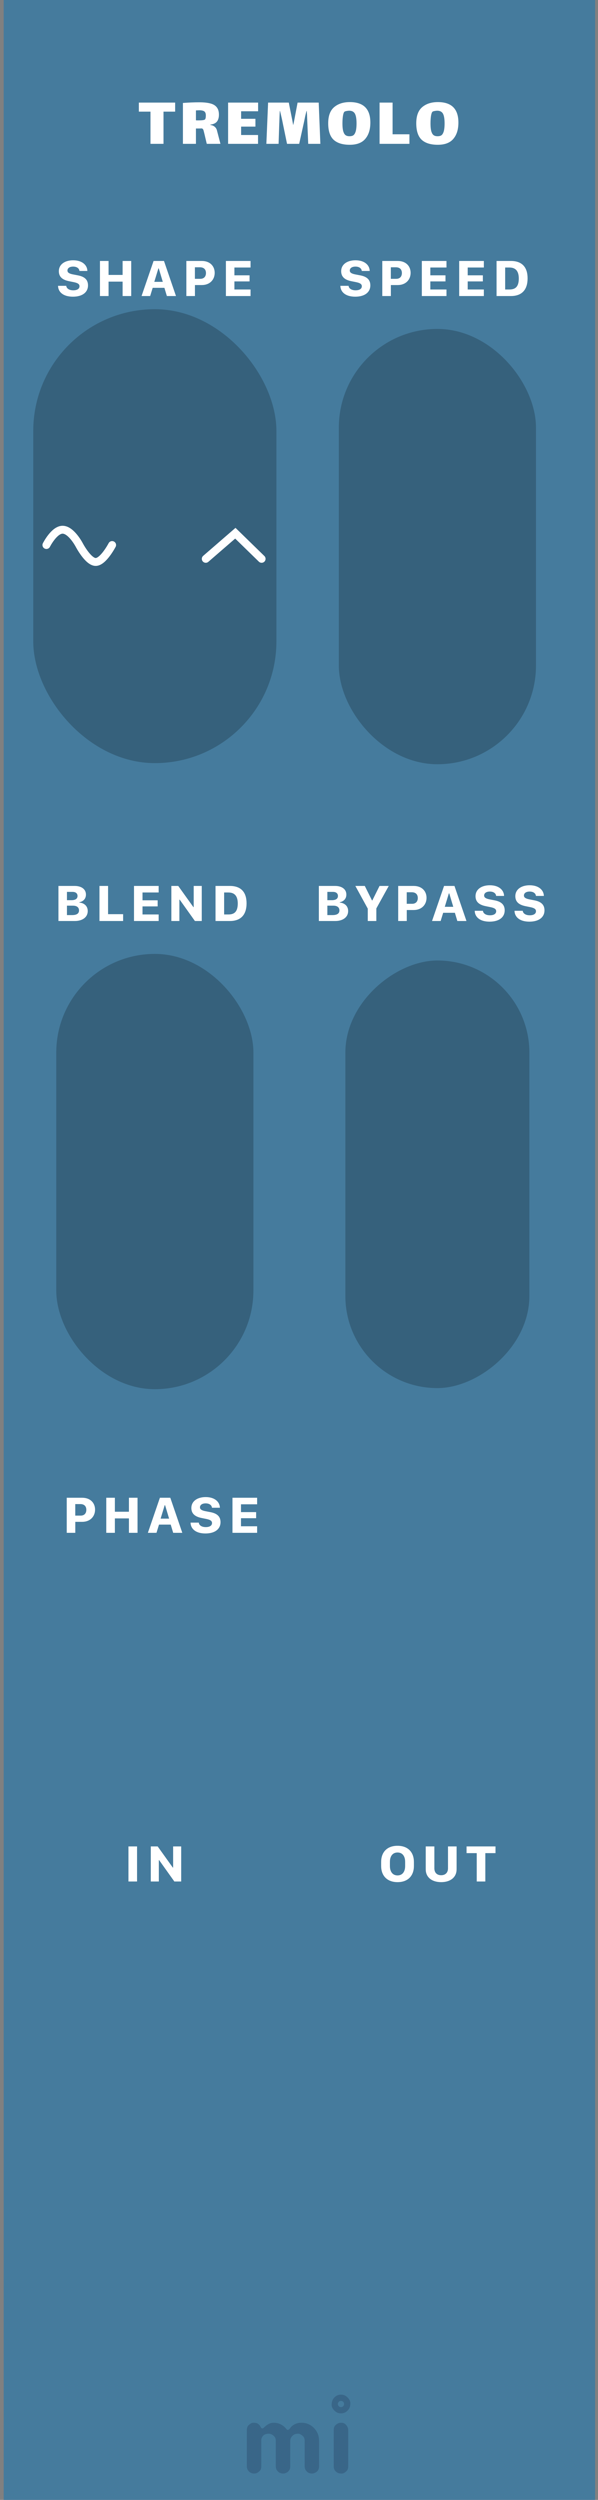 <svg width="91" height="380" viewBox="0 0 91 380" fill="none" xmlns="http://www.w3.org/2000/svg">
<rect x="0" y="0" width="91" height="380" fill="#808080" stroke="none"/>
<rect x="0.562" width="90" height="380" fill="#457B9D"/>
<g opacity="0.3">
<path fill-rule="evenodd" clip-rule="evenodd" d="M39.52 375.599C39.365 375.747 39.221 375.851 39.089 375.909C38.956 375.968 38.813 375.998 38.663 375.998C38.511 375.998 38.368 375.97 38.236 375.914C38.102 375.858 37.986 375.781 37.888 375.682C37.672 375.466 37.562 375.209 37.562 374.912V369.385C37.562 369.082 37.641 368.847 37.794 368.68C38.06 368.408 38.312 368.272 38.55 368.272C38.788 368.272 38.967 368.296 39.084 368.346C39.202 368.395 39.3 368.457 39.38 368.531C39.486 368.624 39.565 368.723 39.617 368.828C39.67 368.933 39.714 369.011 39.748 369.06C39.782 369.11 39.837 369.134 39.914 369.134C39.992 369.134 40.059 369.11 40.114 369.06L40.272 368.902C40.722 368.482 41.175 368.272 41.626 368.272C42.423 368.272 43.081 368.599 43.602 369.255C43.651 369.323 43.712 369.357 43.786 369.357C43.916 369.357 44.048 369.256 44.181 369.055C44.315 368.854 44.529 368.674 44.825 368.513C45.123 368.352 45.468 368.272 45.864 368.272C46.261 368.272 46.62 368.344 46.946 368.49C47.27 368.635 47.553 368.834 47.794 369.088C48.3 369.62 48.554 370.263 48.554 371.017V374.912C48.554 375.382 48.331 375.713 47.886 375.905C47.751 375.967 47.606 375.998 47.456 375.998C47.303 375.998 47.161 375.97 47.029 375.914C46.895 375.858 46.779 375.781 46.681 375.682C46.471 375.46 46.365 375.203 46.365 374.912V371.045C46.365 370.736 46.288 370.504 46.133 370.349C45.861 370.077 45.611 369.941 45.383 369.941C45.154 369.941 44.974 369.971 44.844 370.029C44.715 370.088 44.596 370.17 44.492 370.275C44.276 370.492 44.167 370.742 44.167 371.026V374.912C44.167 375.382 43.947 375.713 43.508 375.905C43.373 375.967 43.228 375.998 43.078 375.998C42.925 375.998 42.782 375.97 42.645 375.914C42.51 375.858 42.392 375.781 42.294 375.682C42.078 375.466 41.968 375.209 41.968 374.912V371.045C41.968 370.736 41.892 370.504 41.736 370.349C41.465 370.077 41.181 369.941 40.883 369.941C40.389 369.941 40.045 370.133 39.855 370.516C39.792 370.64 39.761 370.779 39.761 370.934V374.912C39.761 375.215 39.681 375.444 39.52 375.599ZM50.782 369.387C50.782 369.084 50.858 368.849 51.014 368.682C51.279 368.41 51.572 368.274 51.895 368.274C52.203 368.274 52.432 368.355 52.581 368.515C52.852 368.794 52.989 369.084 52.989 369.387V374.915C52.989 375.212 52.911 375.437 52.757 375.592C52.484 375.864 52.234 376 52.005 376C51.776 376 51.594 375.971 51.459 375.912C51.322 375.853 51.205 375.777 51.105 375.685C50.889 375.474 50.782 375.218 50.782 374.915V369.387ZM51.889 365.9C51.627 365.9 51.414 365.687 51.414 365.425C51.414 365.162 51.627 364.95 51.889 364.95C52.151 364.95 52.364 365.162 52.364 365.425C52.364 365.687 52.151 365.9 51.889 365.9ZM51.889 364C52.276 364 52.611 364.142 52.892 364.425C53.173 364.709 53.315 364.996 53.315 365.287C53.315 365.577 53.276 365.807 53.197 365.978C53.12 366.148 53.019 366.297 52.892 366.424C52.611 366.708 52.276 366.849 51.889 366.849C51.502 366.849 51.169 366.708 50.886 366.424C50.605 366.141 50.465 365.857 50.465 365.574C50.465 365.092 50.605 364.709 50.886 364.425C51.169 364.142 51.502 364 51.889 364Z" fill="#1D3557"/>
</g>
<path d="M24.881 21.865H22.901V16.97H21.13V15.595H26.652V16.97H24.881V21.865ZM33.545 21.865H31.466L31.092 20.281C31.077 20.223 31.051 20.124 31.015 19.984C30.985 19.838 30.949 19.731 30.905 19.665C30.861 19.592 30.798 19.544 30.718 19.522C30.512 19.53 30.212 19.533 29.816 19.533V21.865H27.836V15.65C28.723 15.584 29.552 15.551 30.322 15.551C31.018 15.551 31.583 15.61 32.016 15.727C32.448 15.837 32.771 16.032 32.984 16.31C33.204 16.582 33.314 16.956 33.314 17.432C33.314 17.88 33.211 18.232 33.006 18.488C32.8 18.738 32.47 18.888 32.016 18.939V19.005C32.272 19.027 32.485 19.112 32.654 19.258C32.83 19.398 32.947 19.577 33.006 19.797L33.545 21.865ZM29.816 18.29C29.882 18.298 30.01 18.301 30.201 18.301C30.765 18.301 31.095 18.254 31.191 18.158C31.279 18.07 31.323 17.865 31.323 17.542C31.323 17.242 31.242 17.036 31.081 16.926C30.927 16.816 30.67 16.761 30.311 16.761C30.23 16.761 30.065 16.769 29.816 16.783V18.29ZM34.712 15.595H39.277V16.915H36.692V18.059H38.87V19.247H36.692V20.523H39.266V21.865H34.712V15.595ZM48.751 21.865H46.903L46.76 18.411C46.738 17.729 46.712 17.212 46.683 16.86H46.65C46.562 17.139 46.459 17.572 46.342 18.158L46.287 18.433L45.528 21.865H43.68L43.042 18.774L42.932 18.224C42.778 17.542 42.672 17.088 42.613 16.86H42.58C42.551 17.227 42.525 17.825 42.503 18.653C42.496 18.705 42.492 18.785 42.492 18.895L42.393 21.865H40.534L40.798 15.595H43.944L44.483 18.301L44.615 19.027C44.674 18.8 44.729 18.547 44.78 18.268L45.286 15.595H48.498L48.751 21.865ZM53.222 22.008C52.13 22.008 51.309 21.752 50.758 21.238C50.216 20.718 49.944 19.885 49.944 18.741C49.944 17.619 50.245 16.802 50.846 16.288C51.448 15.775 52.243 15.518 53.233 15.518C55.316 15.518 56.358 16.556 56.358 18.631C56.358 19.68 56.101 20.505 55.587 21.106C55.081 21.708 54.293 22.008 53.222 22.008ZM53.178 20.71C53.384 20.71 53.556 20.677 53.696 20.611C53.835 20.538 53.945 20.413 54.026 20.237C54.179 19.937 54.257 19.445 54.257 18.763C54.257 18.096 54.179 17.612 54.026 17.311C53.871 17.003 53.589 16.842 53.178 16.827C53.025 16.827 52.863 16.846 52.694 16.882C52.533 16.912 52.431 16.956 52.386 17.014C52.298 17.117 52.229 17.337 52.178 17.674C52.133 18.004 52.111 18.367 52.111 18.763C52.111 19.379 52.17 19.83 52.288 20.116C52.368 20.329 52.482 20.483 52.629 20.578C52.775 20.666 52.959 20.71 53.178 20.71ZM57.761 15.595H59.741V20.413H62.304V21.865H57.761V15.595ZM66.622 22.008C65.53 22.008 64.708 21.752 64.158 21.238C63.616 20.718 63.344 19.885 63.344 18.741C63.344 17.619 63.645 16.802 64.246 16.288C64.848 15.775 65.643 15.518 66.633 15.518C68.716 15.518 69.757 16.556 69.757 18.631C69.757 19.68 69.501 20.505 68.987 21.106C68.481 21.708 67.693 22.008 66.622 22.008ZM66.578 20.71C66.784 20.71 66.956 20.677 67.095 20.611C67.235 20.538 67.345 20.413 67.425 20.237C67.579 19.937 67.656 19.445 67.656 18.763C67.656 18.096 67.579 17.612 67.425 17.311C67.271 17.003 66.989 16.842 66.578 16.827C66.424 16.827 66.263 16.846 66.094 16.882C65.933 16.912 65.83 16.956 65.786 17.014C65.698 17.117 65.629 17.337 65.577 17.674C65.533 18.004 65.511 18.367 65.511 18.763C65.511 19.379 65.57 19.83 65.687 20.116C65.768 20.329 65.882 20.483 66.028 20.578C66.175 20.666 66.358 20.71 66.578 20.71Z" fill="white"/>
<path d="M60.496 286.098C62.083 286.098 62.986 285.126 62.986 283.637V283.036C62.986 281.542 62.078 280.57 60.491 280.57C58.909 280.57 58.001 281.537 58.001 283.036V283.637C58.001 285.126 58.914 286.098 60.496 286.098ZM60.496 285.077C59.769 285.077 59.334 284.535 59.334 283.642V283.021C59.334 282.128 59.769 281.591 60.496 281.591C61.219 281.591 61.653 282.128 61.653 283.021V283.642C61.653 284.535 61.219 285.077 60.496 285.077ZM67.134 285.048C66.523 285.048 66.099 284.687 66.099 283.998V280.668H64.785V284.145C64.785 285.336 65.689 286.098 67.134 286.098C68.579 286.098 69.482 285.331 69.482 284.145V280.668H68.174V283.998C68.174 284.682 67.744 285.048 67.134 285.048ZM73.855 286V281.688H75.402V280.668H70.998V281.688H72.546V286H73.855Z" fill="white"/>
<path d="M20.856 286V280.668H19.548V286H20.856ZM24.169 286V282.753H24.218L26.532 286H27.572V280.668H26.347V283.886H26.298L23.993 280.668H22.948V286H24.169Z" fill="white"/>
<path d="M14.466 229.475C14.466 228.483 13.777 227.668 12.508 227.668H10.154V233H11.458V231.33H12.498C13.768 231.33 14.466 230.476 14.466 229.475ZM13.138 229.504C13.138 230.041 12.825 230.383 12.283 230.383H11.453V228.63H12.234C12.806 228.63 13.138 228.947 13.138 229.504ZM20.928 233V227.668H19.619V229.792H17.48V227.668H16.172V233H17.48V230.808H19.619V233H20.928ZM23.811 233L24.196 231.75H25.979L26.355 233H27.741L25.915 227.668H24.333L22.502 233H23.811ZM25.124 228.801L25.734 230.842H24.44L25.061 228.801H25.124ZM28.998 231.447C29.013 232.346 29.73 233.098 31.259 233.098C32.763 233.098 33.559 232.385 33.559 231.384C33.559 230.446 32.938 230.036 32.04 229.86L31.254 229.709C30.702 229.597 30.429 229.436 30.429 229.123C30.429 228.781 30.736 228.522 31.298 228.522C31.884 228.522 32.226 228.815 32.255 229.187H33.461C33.451 228.337 32.719 227.565 31.303 227.565C29.994 227.565 29.12 228.22 29.12 229.221C29.12 230.09 29.677 230.544 30.673 230.744L31.42 230.896C31.986 231.013 32.265 231.179 32.265 231.511C32.265 231.872 31.952 232.131 31.312 232.131C30.678 232.131 30.277 231.833 30.248 231.447H28.998ZM39.127 232.004H36.671V230.778H38.976V229.851H36.671V228.664H39.127V227.668H35.377V233H39.127V232.004Z" fill="white"/>
<rect x="5.062" y="47" width="37" height="69" rx="18.5" fill="#36617C"/>
<path d="M8.832 43.447C8.847 44.346 9.564 45.098 11.093 45.098C12.597 45.098 13.393 44.385 13.393 43.384C13.393 42.446 12.773 42.036 11.874 41.86L11.088 41.709C10.536 41.597 10.263 41.435 10.263 41.123C10.263 40.781 10.57 40.523 11.132 40.523C11.718 40.523 12.06 40.815 12.089 41.187H13.295C13.285 40.337 12.553 39.565 11.137 39.565C9.828 39.565 8.954 40.22 8.954 41.221C8.954 42.09 9.511 42.544 10.507 42.744L11.254 42.895C11.82 43.013 12.099 43.179 12.099 43.511C12.099 43.872 11.786 44.131 11.146 44.131C10.512 44.131 10.111 43.833 10.082 43.447H8.832ZM19.967 45V39.668H18.658V41.792H16.52V39.668H15.211V45H16.52V42.808H18.658V45H19.967ZM22.85 45L23.235 43.75H25.018L25.394 45H26.78L24.954 39.668H23.372L21.541 45H22.85ZM24.163 40.801L24.773 42.842H23.48L24.1 40.801H24.163ZM32.671 41.475C32.671 40.483 31.982 39.668 30.713 39.668H28.359V45H29.663V43.33H30.703C31.973 43.33 32.671 42.476 32.671 41.475ZM31.343 41.504C31.343 42.041 31.03 42.383 30.488 42.383H29.658V40.63H30.439C31.011 40.63 31.343 40.947 31.343 41.504ZM38.127 44.004H35.671V42.778H37.976V41.851H35.671V40.664H38.127V39.668H34.377V45H38.127V44.004Z" fill="white"/>
<path d="M7.062 82.848C7.062 82.848 8.255 80.477 9.562 80.521C10.87 80.564 12.062 82.848 12.062 82.848C12.062 82.848 13.411 85.423 14.562 85.423C15.714 85.423 17.062 82.848 17.062 82.848" stroke="white" stroke-width="1.2" stroke-linecap="round"/>
<path d="M31.312 84.948L35.812 81.052L39.812 84.948" stroke="white" stroke-width="1.2" stroke-linecap="round"/>
<rect x="51.562" y="50" width="30" height="66.17" rx="15" fill="#36617C"/>
<path d="M51.796 43.447C51.81 44.346 52.528 45.098 54.057 45.098C55.56 45.098 56.356 44.385 56.356 43.384C56.356 42.446 55.736 42.036 54.838 41.86L54.052 41.709C53.5 41.597 53.227 41.435 53.227 41.123C53.227 40.781 53.534 40.523 54.096 40.523C54.682 40.523 55.023 40.815 55.053 41.187H56.259C56.249 40.337 55.517 39.565 54.101 39.565C52.792 39.565 51.918 40.22 51.918 41.221C51.918 42.09 52.475 42.544 53.471 42.744L54.218 42.895C54.784 43.013 55.062 43.179 55.062 43.511C55.062 43.872 54.75 44.131 54.11 44.131C53.476 44.131 53.075 43.833 53.046 43.447H51.796ZM62.486 41.475C62.486 40.483 61.798 39.668 60.528 39.668H58.175V45H59.478V43.33H60.519C61.788 43.33 62.486 42.476 62.486 41.475ZM61.158 41.504C61.158 42.041 60.846 42.383 60.304 42.383H59.474V40.63H60.255C60.826 40.63 61.158 40.947 61.158 41.504ZM67.942 44.004H65.486V42.778H67.791V41.851H65.486V40.664H67.942V39.668H64.192V45H67.942V44.004ZM73.628 44.004H71.172V42.778H73.477V41.851H71.172V40.664H73.628V39.668H69.878V45H73.628V44.004ZM80.285 42.315C80.285 40.635 79.46 39.668 77.741 39.668H75.564V45H77.741C79.44 45 80.285 44.019 80.285 42.315ZM78.947 42.339C78.947 43.648 78.366 44.004 77.526 44.004H76.872V40.664H77.526C78.581 40.664 78.947 41.352 78.947 42.339Z" fill="white"/>
<rect x="8.562" y="145" width="30" height="66.166" rx="15" fill="#36617C"/>
<path d="M8.894 140H11.389C12.517 140 13.352 139.443 13.352 138.486C13.352 137.666 12.732 137.246 12.077 137.197V137.144C12.644 137.036 13.078 136.641 13.078 135.981C13.078 135.166 12.395 134.668 11.36 134.668H8.894V140ZM10.188 135.571H11.032C11.53 135.571 11.799 135.815 11.799 136.191C11.799 136.582 11.525 136.836 10.861 136.836H10.188V135.571ZM10.188 137.666H11.101C11.716 137.666 12.024 137.949 12.024 138.389C12.024 138.823 11.736 139.102 10.944 139.102H10.188V137.666ZM18.735 138.96H16.445V134.668H15.136V140H18.735V138.96ZM24.142 139.004H21.686V137.778H23.99V136.851H21.686V135.664H24.142V134.668H20.392V140H24.142V139.004ZM27.298 140V136.753H27.347L29.661 140H30.701V134.668H29.476V137.886H29.427L27.122 134.668H26.077V140H27.298ZM37.52 137.314C37.52 135.635 36.694 134.668 34.976 134.668H32.798V140H34.976C36.675 140 37.52 139.019 37.52 137.314ZM36.182 137.339C36.182 138.647 35.601 139.004 34.761 139.004H34.107V135.664H34.761C35.816 135.664 36.182 136.353 36.182 137.339Z" fill="white"/>
<rect x="52.557" y="211" width="65" height="28" rx="14" transform="rotate(-90 52.557 211)" fill="#36617C"/>
<path d="M48.521 140H51.017C52.144 140 52.979 139.443 52.979 138.486C52.979 137.666 52.359 137.246 51.705 137.197V137.144C52.271 137.036 52.706 136.641 52.706 135.981C52.706 135.166 52.022 134.668 50.987 134.668H48.521V140ZM49.815 135.571H50.66C51.158 135.571 51.427 135.815 51.427 136.191C51.427 136.582 51.153 136.836 50.489 136.836H49.815V135.571ZM49.815 137.666H50.728C51.344 137.666 51.651 137.949 51.651 138.389C51.651 138.823 51.363 139.102 50.572 139.102H49.815V137.666ZM55.965 140H57.268V138.086L59.158 134.668H57.757L56.658 136.875H56.609L55.511 134.668H54.075L55.965 138.115V140ZM64.907 136.475C64.907 135.483 64.219 134.668 62.949 134.668H60.596V140H61.899V138.33H62.939C64.209 138.33 64.907 137.476 64.907 136.475ZM63.579 136.504C63.579 137.041 63.267 137.383 62.724 137.383H61.894V135.63H62.676C63.247 135.63 63.579 135.947 63.579 136.504ZM67.053 140L67.438 138.75H69.221L69.597 140H70.983L69.157 134.668H67.575L65.744 140H67.053ZM68.366 135.801L68.976 137.842H67.683L68.303 135.801H68.366ZM72.24 138.447C72.255 139.346 72.972 140.098 74.501 140.098C76.005 140.098 76.801 139.385 76.801 138.384C76.801 137.446 76.18 137.036 75.282 136.86L74.496 136.709C73.944 136.597 73.671 136.436 73.671 136.123C73.671 135.781 73.978 135.522 74.54 135.522C75.126 135.522 75.468 135.815 75.497 136.187H76.703C76.693 135.337 75.961 134.565 74.545 134.565C73.236 134.565 72.362 135.22 72.362 136.221C72.362 137.09 72.919 137.544 73.915 137.744L74.662 137.896C75.228 138.013 75.507 138.179 75.507 138.511C75.507 138.872 75.194 139.131 74.555 139.131C73.92 139.131 73.519 138.833 73.49 138.447H72.24ZM78.297 138.447C78.311 139.346 79.029 140.098 80.558 140.098C82.061 140.098 82.857 139.385 82.857 138.384C82.857 137.446 82.237 137.036 81.339 136.86L80.553 136.709C80.001 136.597 79.727 136.436 79.727 136.123C79.727 135.781 80.035 135.522 80.597 135.522C81.183 135.522 81.524 135.815 81.554 136.187H82.76C82.75 135.337 82.017 134.565 80.601 134.565C79.293 134.565 78.419 135.22 78.419 136.221C78.419 137.09 78.975 137.544 79.972 137.744L80.719 137.896C81.285 138.013 81.563 138.179 81.563 138.511C81.563 138.872 81.251 139.131 80.611 139.131C79.976 139.131 79.576 138.833 79.547 138.447H78.297Z" fill="white"/>
</svg>
